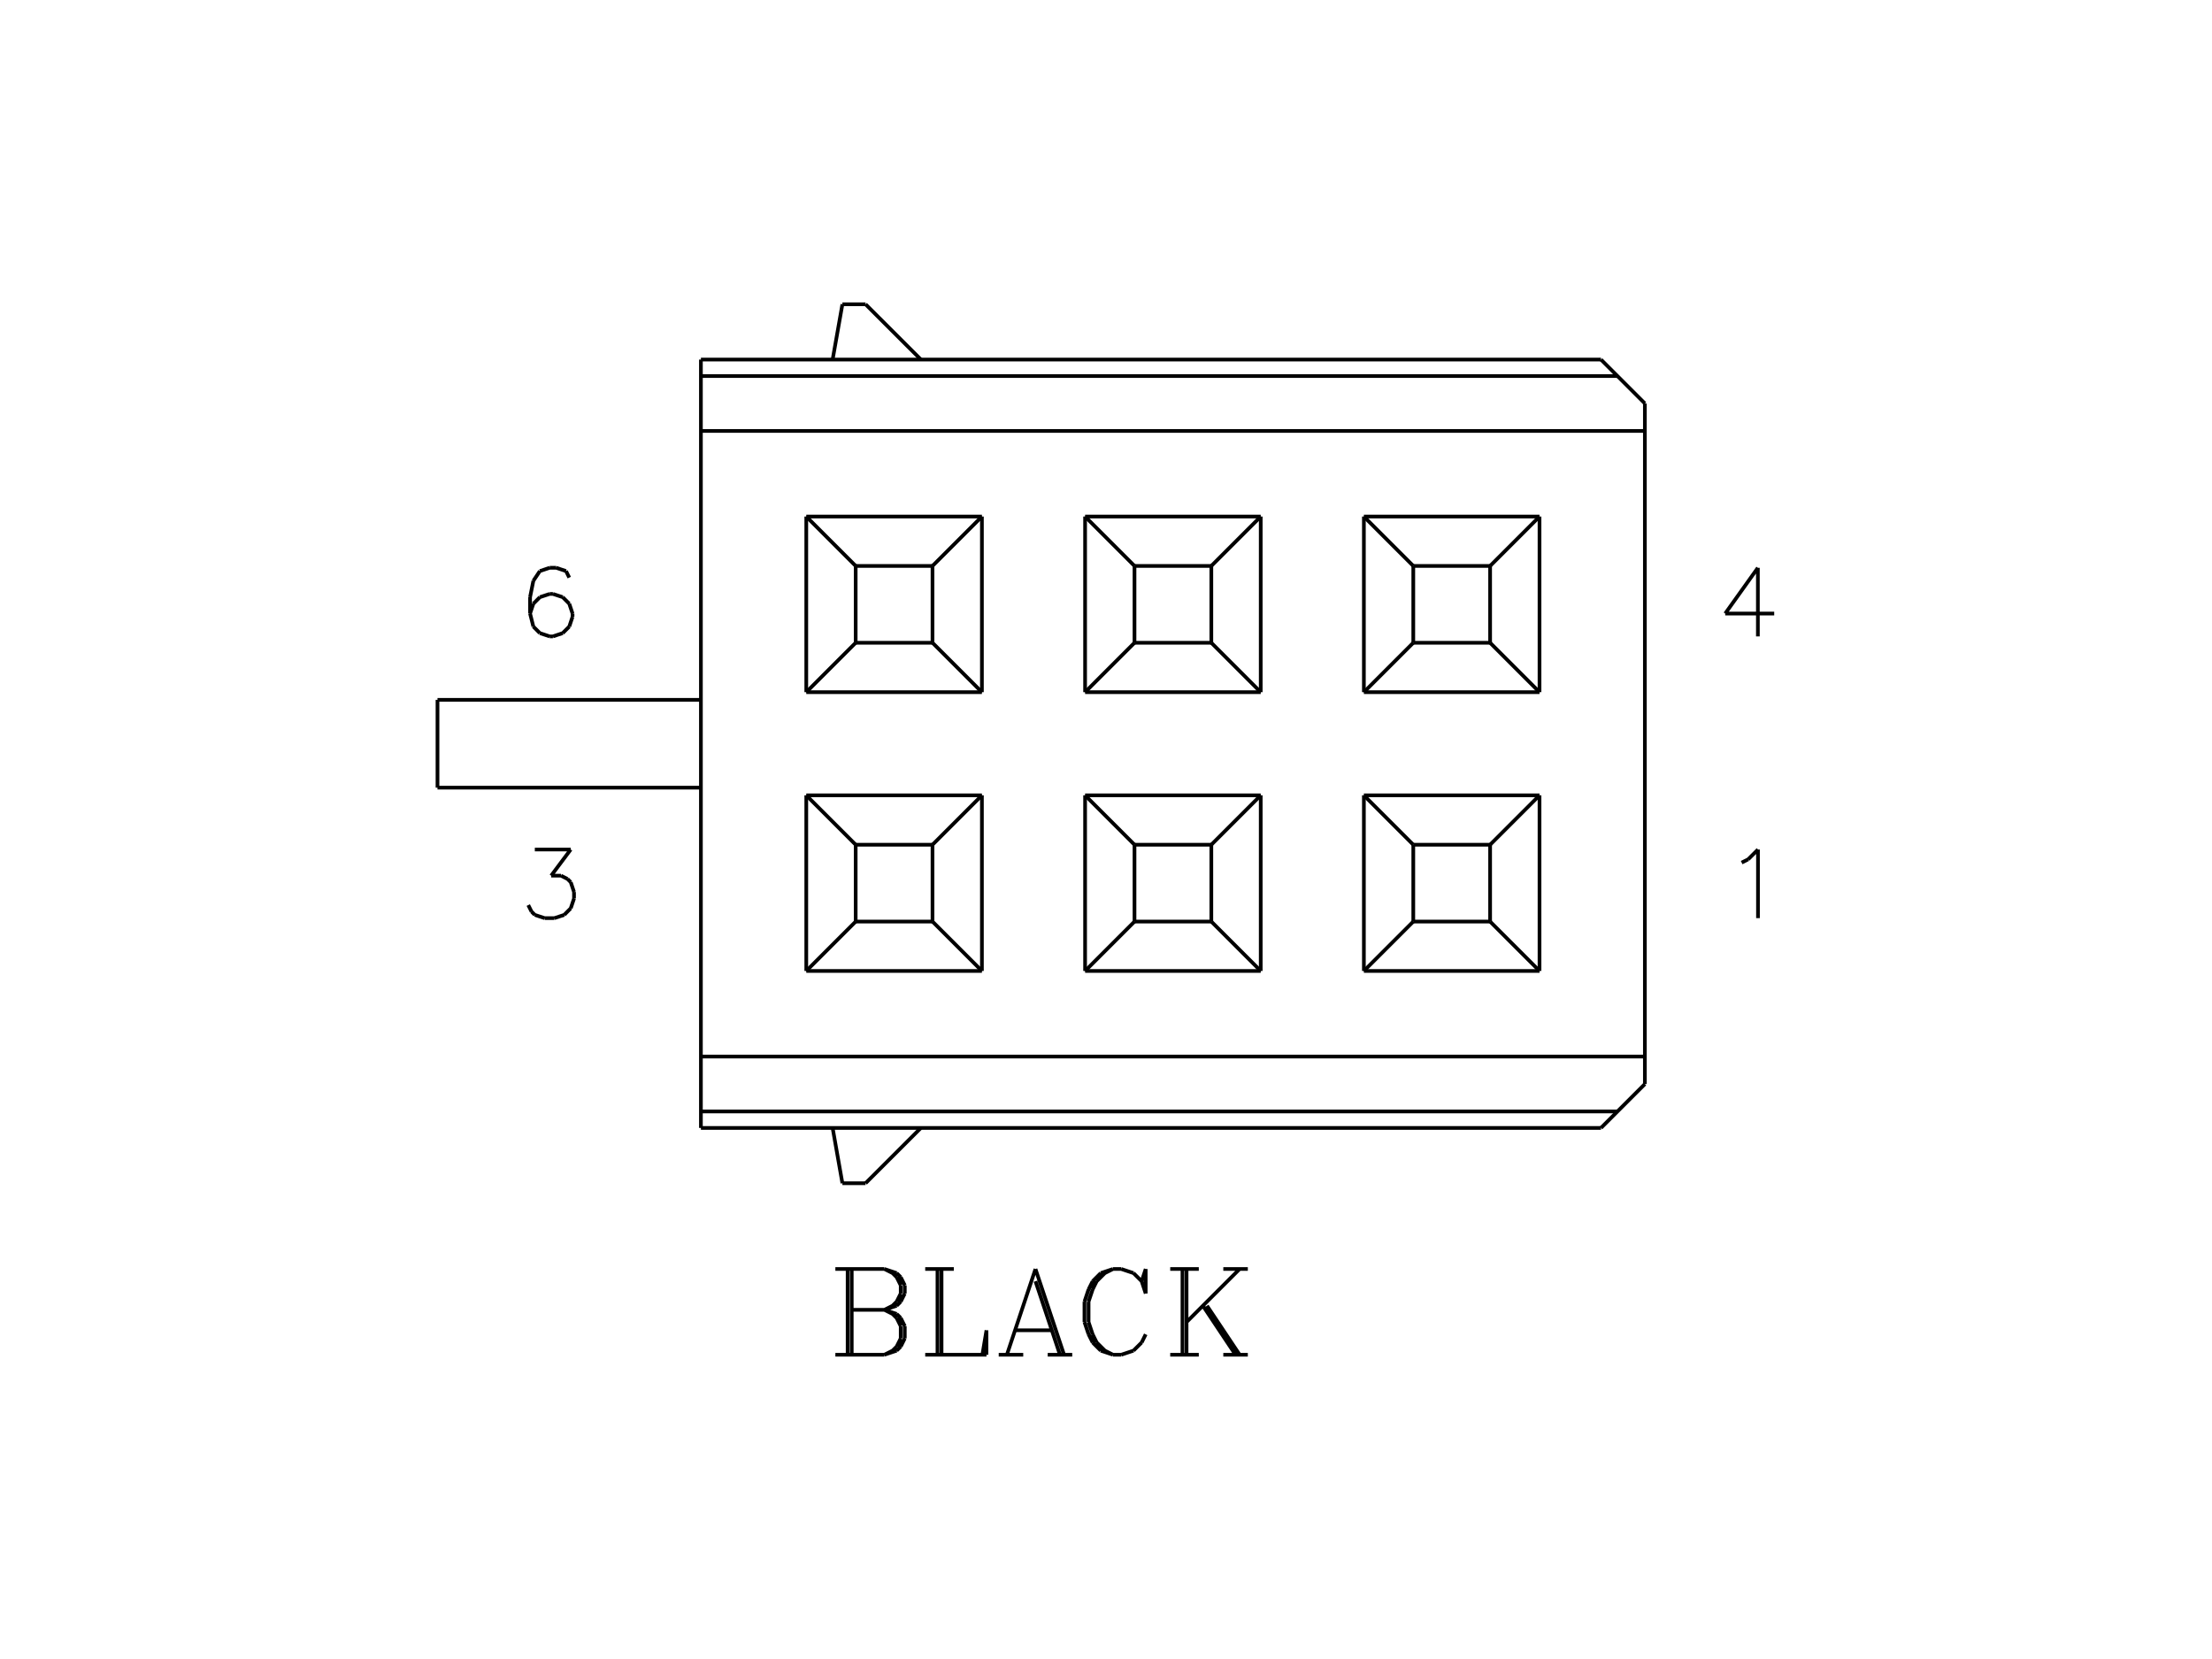 <?xml version="1.0" standalone="no"?><svg xmlns="http://www.w3.org/2000/svg" width="600.000" height="450.000" viewBox="0.0 0.0 600.000 450.000" version="1.1">
<title>Acme Converter - Post-processed with EDS-Designer: 14.44 (info@symca.com)</title>
<desc>Acme Converter - Post-processed with EDS-Designer: 14.44 (info@symca.com)</desc>
<g id="EDS_STYLE_GROUP" fill="none" stroke="black" stroke-width="1.0">
<g id="0" display="visible">
<path d="M229.92 367.47L229.92 344.21M231.03 344.21L231.03 367.47M226.59 344.21L239.89 344.21M239.89 344.21L243.21 345.32M243.21 345.32L244.32 346.43M244.32 346.43L245.42 348.64M245.42 348.64L245.42 350.86M245.42 350.86L244.32 353.07M244.32 353.07L243.21 354.18M243.21 354.18L239.89 355.29M239.89 344.21L242.1 345.32M242.1 345.32L243.21 346.43M243.21 346.43L244.32 348.64M244.32 348.64L244.32 350.86M244.32 350.86L243.21 353.07M243.21 353.07L242.1 354.18M242.1 354.18L239.89 355.29M231.03 355.29L239.89 355.29M239.89 355.29L243.21 356.4M243.21 356.4L244.32 357.5M244.32 357.5L245.42 359.72M245.42 359.72L245.42 363.04M245.42 363.04L244.32 365.26M244.32 365.26L243.21 366.36M243.21 366.36L239.89 367.47M239.89 367.47L226.59 367.47M239.89 355.29L242.1 356.4M242.1 356.4L243.21 357.5M243.21 357.5L244.32 359.72M244.32 359.72L244.32 363.04M244.32 363.04L243.21 365.26M243.21 365.26L242.1 366.36M242.1 366.36L239.89 367.47M254.29 367.47L254.29 344.21M255.39 344.21L255.39 367.47M250.96 344.21L258.72 344.21M250.96 367.47L267.58 367.47M267.58 367.47L267.58 360.83M267.58 360.83L266.47 367.47M280.87 344.21L273.12 367.47M280.87 344.21L288.62 367.47M280.87 347.53L287.51 367.47M275.33 360.83L285.3 360.83M270.9 367.47L277.55 367.47M284.19 367.47L290.84 367.47M309.67 347.53L310.77 350.86M310.77 350.86L310.77 344.21M310.77 344.21L309.67 347.53M309.67 347.53L307.45 345.32M307.45 345.32L304.13 344.21M304.13 344.21L301.91 344.21M301.91 344.21L298.59 345.32M298.59 345.32L296.38 347.53M296.38 347.53L295.27 349.75M295.27 349.75L294.16 353.07M294.16 353.07L294.16 358.61M294.16 358.61L295.27 361.93M295.27 361.93L296.38 364.15M296.38 364.15L298.59 366.36M298.59 366.36L301.91 367.47M301.91 367.47L304.13 367.47M304.13 367.47L307.45 366.36M307.45 366.36L309.67 364.15M309.67 364.15L310.77 361.93M301.91 344.21L299.7 345.32M299.7 345.32L297.48 347.53M297.48 347.53L296.38 349.75M296.38 349.75L295.27 353.07M295.27 353.07L295.27 358.61M295.27 358.61L296.38 361.93M296.38 361.93L297.48 364.15M297.48 364.15L299.7 366.36M299.7 366.36L301.91 367.47M320.74 367.47L320.74 344.21M321.85 344.21L321.85 367.47M336.25 344.21L321.85 358.61M327.39 354.18L336.25 367.47M326.28 354.18L335.14 367.47M317.42 344.21L325.17 344.21M331.82 344.21L338.47 344.21M317.42 367.47L325.17 367.47M331.82 367.47L338.47 367.47"/>
<path d="M434.26 97.53L446.17 109.44"/>
<path d="M434.26 305.95L446.17 294.04"/>
<path d="M446.17 109.44L446.17 294.04"/>
<path d="M417.59 187.75L417.59 140.11"/>
<path d="M417.59 263.37L417.59 215.73"/>
<path d="M234.78 82.53L228.5 82.53"/>
<path d="M404.19 174.35L404.19 153.51"/>
<path d="M404.19 249.97L404.19 229.13"/>
<path d="M383.35 153.51L369.95 140.11"/>
<path d="M404.19 174.35L417.59 187.75"/>
<path d="M434.26 97.53L190.12 97.53"/>
<path d="M438.73 102L190.12 102"/>
<path d="M404.19 229.13L417.59 215.73"/>
<path d="M383.35 249.97L369.95 263.37"/>
<path d="M383.35 229.13L383.35 249.97"/>
<path d="M383.35 153.51L383.35 174.35"/>
<path d="M446.17 116.89L190.12 116.89"/>
<path d="M369.95 215.73L369.95 263.37"/>
<path d="M369.95 140.11L369.95 187.75"/>
<path d="M266.34 140.11L218.7 140.11"/>
<path d="M341.97 140.11L294.33 140.11"/>
<path d="M417.59 140.11L369.95 140.11"/>
<path d="M341.97 187.75L341.97 140.11"/>
<path d="M341.97 263.37L341.97 215.73"/>
<path d="M307.73 153.51L294.33 140.11"/>
<path d="M404.19 249.97L417.59 263.37"/>
<path d="M383.35 229.13L369.95 215.73"/>
<path d="M328.57 174.35L341.97 187.75"/>
<path d="M249.79 97.53L234.78 82.53"/>
<path d="M252.94 153.51L232.1 153.51"/>
<path d="M328.57 153.51L307.73 153.51"/>
<path d="M404.19 153.51L383.35 153.51"/>
<path d="M404.19 153.51L417.59 140.11"/>
<path d="M328.57 229.13L341.97 215.73"/>
<path d="M307.73 249.97L294.33 263.37"/>
<path d="M383.35 174.35L369.95 187.75"/>
<path d="M234.78 320.95L249.79 305.95"/>
<path d="M328.57 174.35L328.57 153.51"/>
<path d="M328.57 249.97L328.57 229.13"/>
<path d="M383.35 174.35L404.19 174.35"/>
<path d="M307.73 174.35L328.57 174.35"/>
<path d="M232.1 174.35L252.94 174.35"/>
<path d="M307.73 229.13L307.73 249.97"/>
<path d="M307.73 153.51L307.73 174.35"/>
<path d="M369.95 187.75L417.59 187.75"/>
<path d="M294.33 187.75L341.97 187.75"/>
<path d="M218.7 187.75L266.34 187.75"/>
<path d="M190.12 189.83L118.67 189.83"/>
<path d="M294.33 215.73L294.33 263.37"/>
<path d="M294.33 140.11L294.33 187.75"/>
<path d="M232.1 153.51L218.7 140.11"/>
<path d="M307.73 229.13L294.33 215.73"/>
<path d="M328.57 249.97L341.97 263.37"/>
<path d="M252.94 174.35L266.34 187.75"/>
<path d="M328.57 153.51L341.97 140.11"/>
<path d="M252.94 229.13L266.34 215.73"/>
<path d="M232.1 249.97L218.7 263.37"/>
<path d="M307.73 174.35L294.33 187.75"/>
<path d="M190.12 213.65L118.67 213.65"/>
<path d="M266.34 215.73L218.7 215.73"/>
<path d="M341.97 215.73L294.33 215.73"/>
<path d="M417.59 215.73L369.95 215.73"/>
<path d="M266.34 187.75L266.34 140.11"/>
<path d="M266.34 263.37L266.34 215.73"/>
<path d="M252.94 229.13L232.1 229.13"/>
<path d="M328.57 229.13L307.73 229.13"/>
<path d="M404.19 229.13L383.35 229.13"/>
<path d="M252.94 174.35L252.94 153.51"/>
<path d="M252.94 249.97L252.94 229.13"/>
<path d="M383.35 249.97L404.19 249.97"/>
<path d="M307.73 249.97L328.57 249.97"/>
<path d="M232.1 249.97L252.94 249.97"/>
<path d="M232.1 229.13L232.1 249.97"/>
<path d="M232.1 153.51L232.1 174.35"/>
<path d="M232.1 229.13L218.7 215.73"/>
<path d="M252.94 249.97L266.34 263.37"/>
<path d="M369.95 263.37L417.59 263.37"/>
<path d="M294.33 263.37L341.97 263.37"/>
<path d="M218.7 263.37L266.34 263.37"/>
<path d="M252.94 153.51L266.34 140.11"/>
<path d="M232.1 174.35L218.7 187.75"/>
<path d="M218.7 215.73L218.7 263.37"/>
<path d="M218.7 140.11L218.7 187.75"/>
<path d="M225.85 305.95L228.5 320.95"/>
<path d="M228.5 82.53L225.85 97.53"/>
<path d="M190.12 286.59L446.17 286.59"/>
<path d="M190.12 305.95L190.12 97.53"/>
<path d="M190.12 301.48L438.73 301.48"/>
<path d="M190.12 305.95L434.26 305.95"/>
<path d="M228.5 320.95L234.78 320.95"/>
<path d="M118.67 189.83L118.67 213.65"/>
<path d="M154.41 156.67L153.53 154.9M153.53 154.9L150.87 154.01M150.87 154.01L149.1 154.01M149.1 154.01L146.44 154.9M146.44 154.9L144.67 157.55M144.67 157.55L143.78 161.98M143.78 161.98L143.78 166.42M143.78 166.42L144.67 169.96M144.67 169.96L146.44 171.73M146.44 171.73L149.1 172.62M149.1 172.62L149.98 172.62M149.98 172.62L152.64 171.73M152.64 171.73L154.41 169.96M154.41 169.96L155.3 167.3M155.3 167.3L155.3 166.42M155.3 166.42L154.41 163.76M154.41 163.76L152.64 161.98M152.64 161.98L149.98 161.1M149.98 161.1L149.1 161.1M149.1 161.1L146.44 161.98M146.44 161.98L144.67 163.76M144.67 163.76L143.78 166.42"/>
<path d="M476.82 154.01L467.96 166.42M467.96 166.42L481.25 166.42M476.82 154.01L476.82 172.62"/>
<path d="M472.42 233.98L474.19 233.09M474.19 233.09L476.85 230.43M476.85 230.43L476.85 249.04"/>
<path d="M145.07 230.43L154.81 230.43M154.81 230.43L149.5 237.52M149.5 237.52L152.16 237.52M152.16 237.52L153.93 238.41M153.93 238.41L154.81 239.29M154.81 239.29L155.7 241.95M155.7 241.95L155.7 243.73M155.7 243.73L154.81 246.38M154.81 246.38L153.04 248.16M153.04 248.16L150.38 249.04M150.38 249.04L147.73 249.04M147.73 249.04L145.07 248.16M145.07 248.16L144.18 247.27M144.18 247.27L143.29 245.5"/>
</g>
</g>
</svg>
